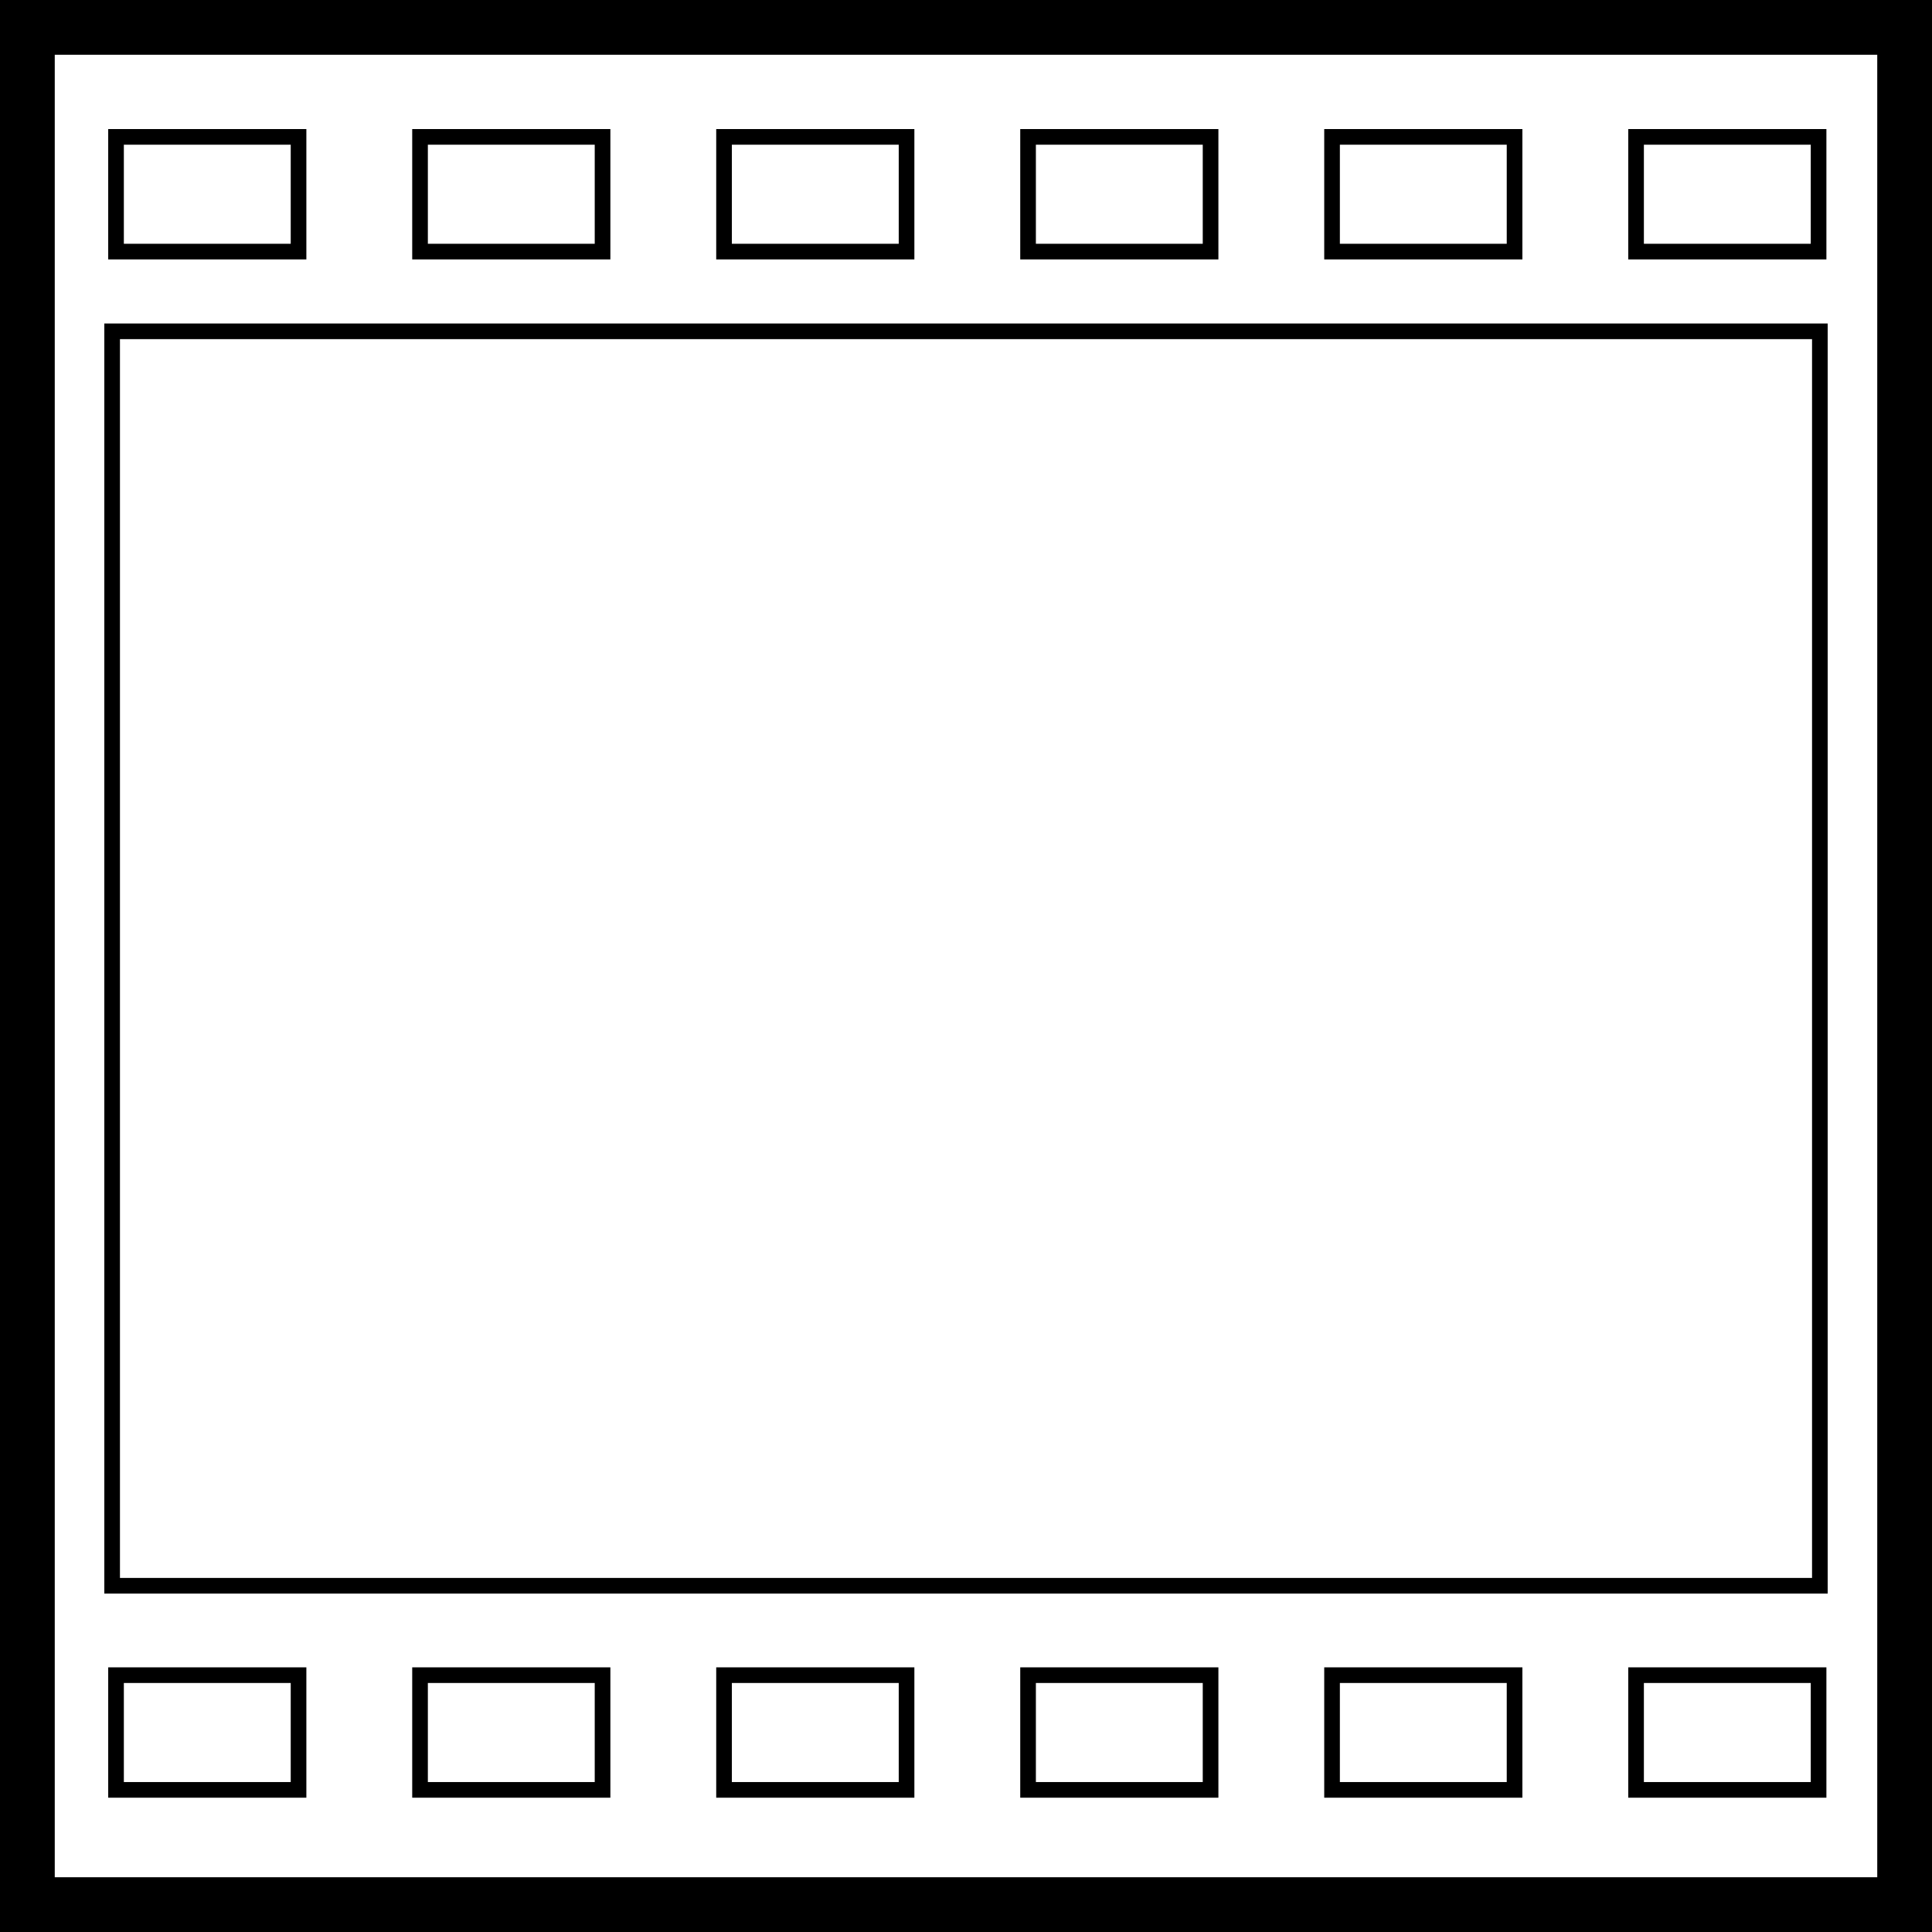 <?xml version="1.0" encoding="utf-8"?>
<!-- Generator: Adobe Illustrator 12.0.1, SVG Export Plug-In . SVG Version: 6.00 Build 51448)  -->
<!DOCTYPE svg PUBLIC "-//W3C//DTD SVG 1.1//EN" "http://www.w3.org/Graphics/SVG/1.1/DTD/svg11.dtd">
<svg  version="1.1" id="Layer_1" xmlns="http://www.w3.org/2000/svg" xmlns:xlink="http://www.w3.org/1999/xlink" width="123.5" height="123.5"
	 viewBox="0 0 123.5 123.5" overflow="visible" enable-background="new 0 0 123.5 123.5" xml:space="preserve">
<rect x="0" y="0" width="123.5" height="123.5" fill="#808080" stroke="none"/>
<rect x="1.75" y="1.75" width="120" height="120" fill="#FFFFFF" stroke="#000000" stroke-width="3.5" />
<rect x="7.168" y="21.179" width="109.164" height="80.188" fill="#FFFFFF" stroke="#000000"/>
<g>
	<rect x="7.417" y="8.75" width="11.667" height="7.333" fill="#FFFFFF" stroke="#000000" />
	<rect x="26.85" y="8.75" width="11.667" height="7.333" fill="#FFFFFF" stroke="#000000" />
	<rect x="46.283" y="8.75" width="11.667" height="7.333" fill="#FFFFFF" stroke="#000000" />
	<rect x="65.717" y="8.75" width="11.667" height="7.333" fill="#FFFFFF" stroke="#000000" />
	<rect x="85.149" y="8.75" width="11.667" height="7.333" fill="#FFFFFF" stroke="#000000" />
	<rect x="104.583" y="8.75" width="11.667" height="7.333" fill="#FFFFFF" stroke="#000000" />
</g>
<g>
	<rect x="7.417" y="107.082" width="11.667" height="7.333" fill="#FFFFFF" stroke="#000000" />
	<rect x="26.85" y="107.082" width="11.667" height="7.333" fill="#FFFFFF" stroke="#000000" />
	<rect x="46.283" y="107.082" width="11.667" height="7.333" fill="#FFFFFF" stroke="#000000" />
	<rect x="65.717" y="107.082" width="11.667" height="7.333" fill="#FFFFFF" stroke="#000000" />
	<rect x="85.149" y="107.082" width="11.667" height="7.333" fill="#FFFFFF" stroke="#000000" />
	<rect x="104.583" y="107.082" width="11.667" height="7.333" fill="#FFFFFF" stroke="#000000" />
</g>
</svg>
